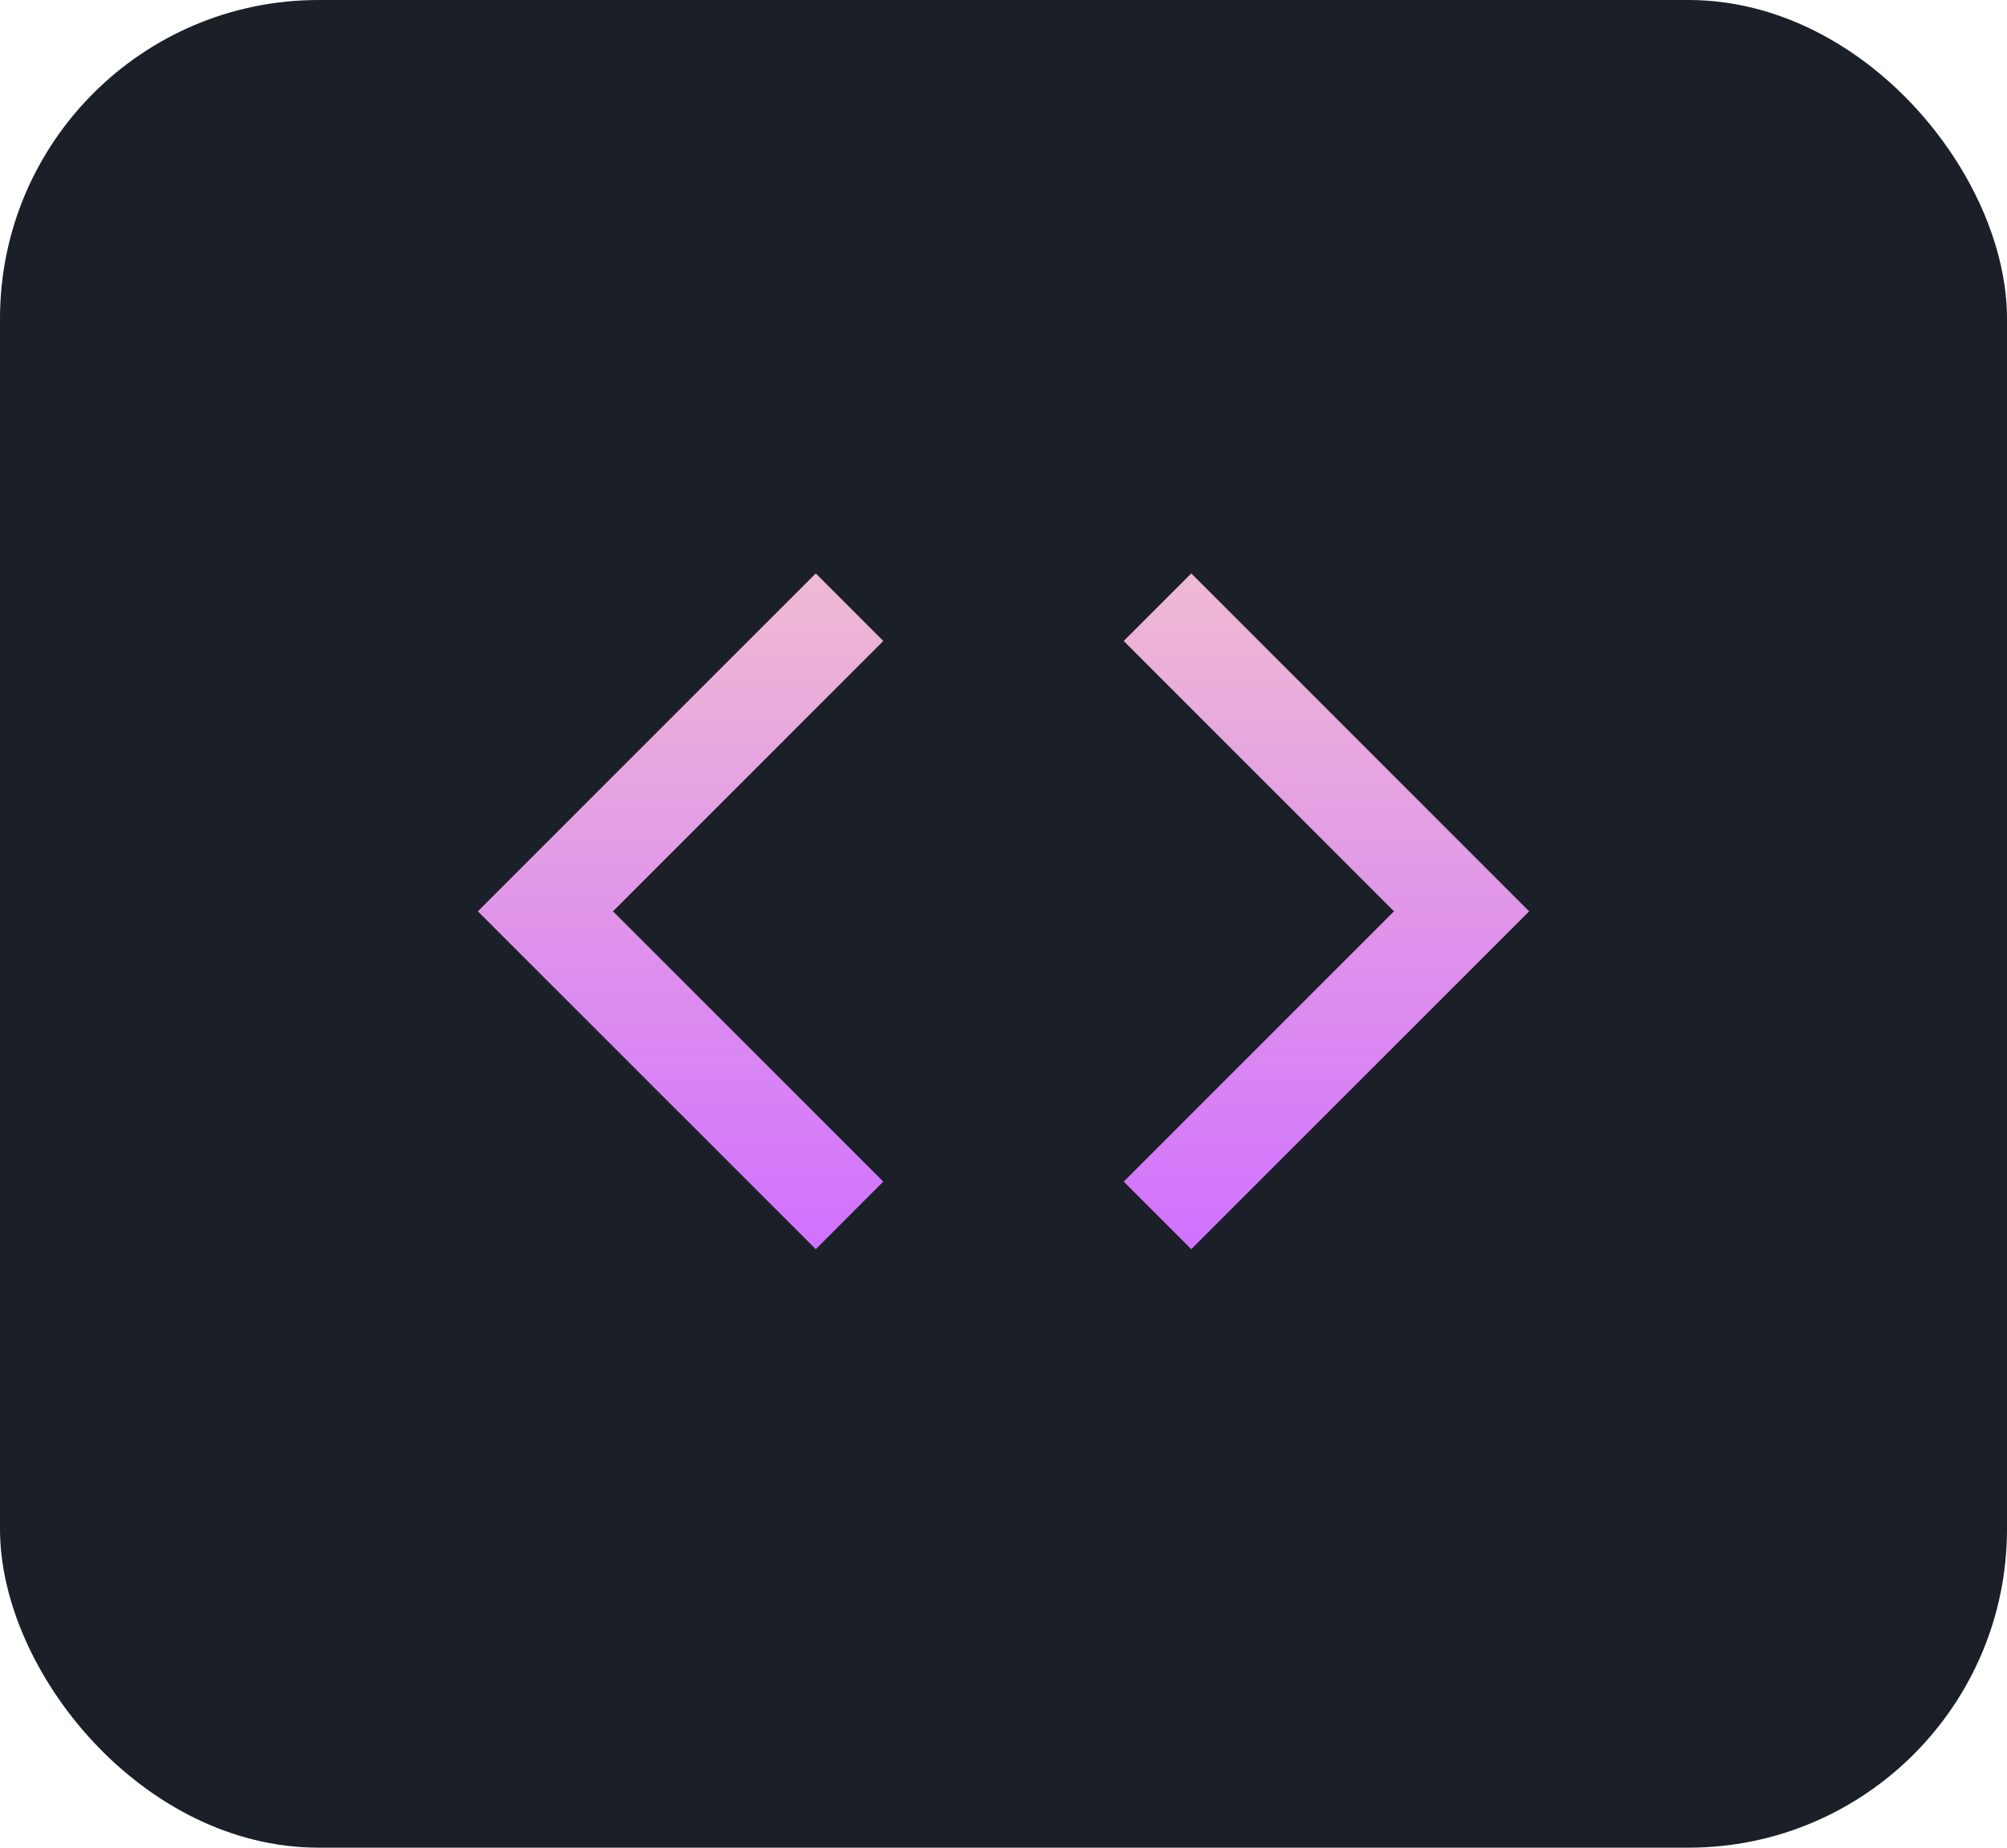 <svg width="63" height="58" viewBox="0 0 63 58" fill="none" xmlns="http://www.w3.org/2000/svg">
<rect width="63" height="58" rx="10" fill="#1B1F28"/>
<path d="M48 28.607L37.394 39.213L35.273 37.092L43.758 28.607L35.273 20.121L37.394 18L48 28.607ZM19.242 28.607L27.727 37.092L25.607 39.213L15 28.607L25.607 18L27.727 20.121L19.242 28.607Z" fill="url(#paint0_linear_452_4)"/>
<defs>
<linearGradient id="paint0_linear_452_4" x1="31.5" y1="18" x2="31.5" y2="39.213" gradientUnits="userSpaceOnUse">
<stop stop-color="#EFBAD3"/>
<stop offset="1" stop-color="#D171FF"/>
</linearGradient>
</defs>
</svg>
